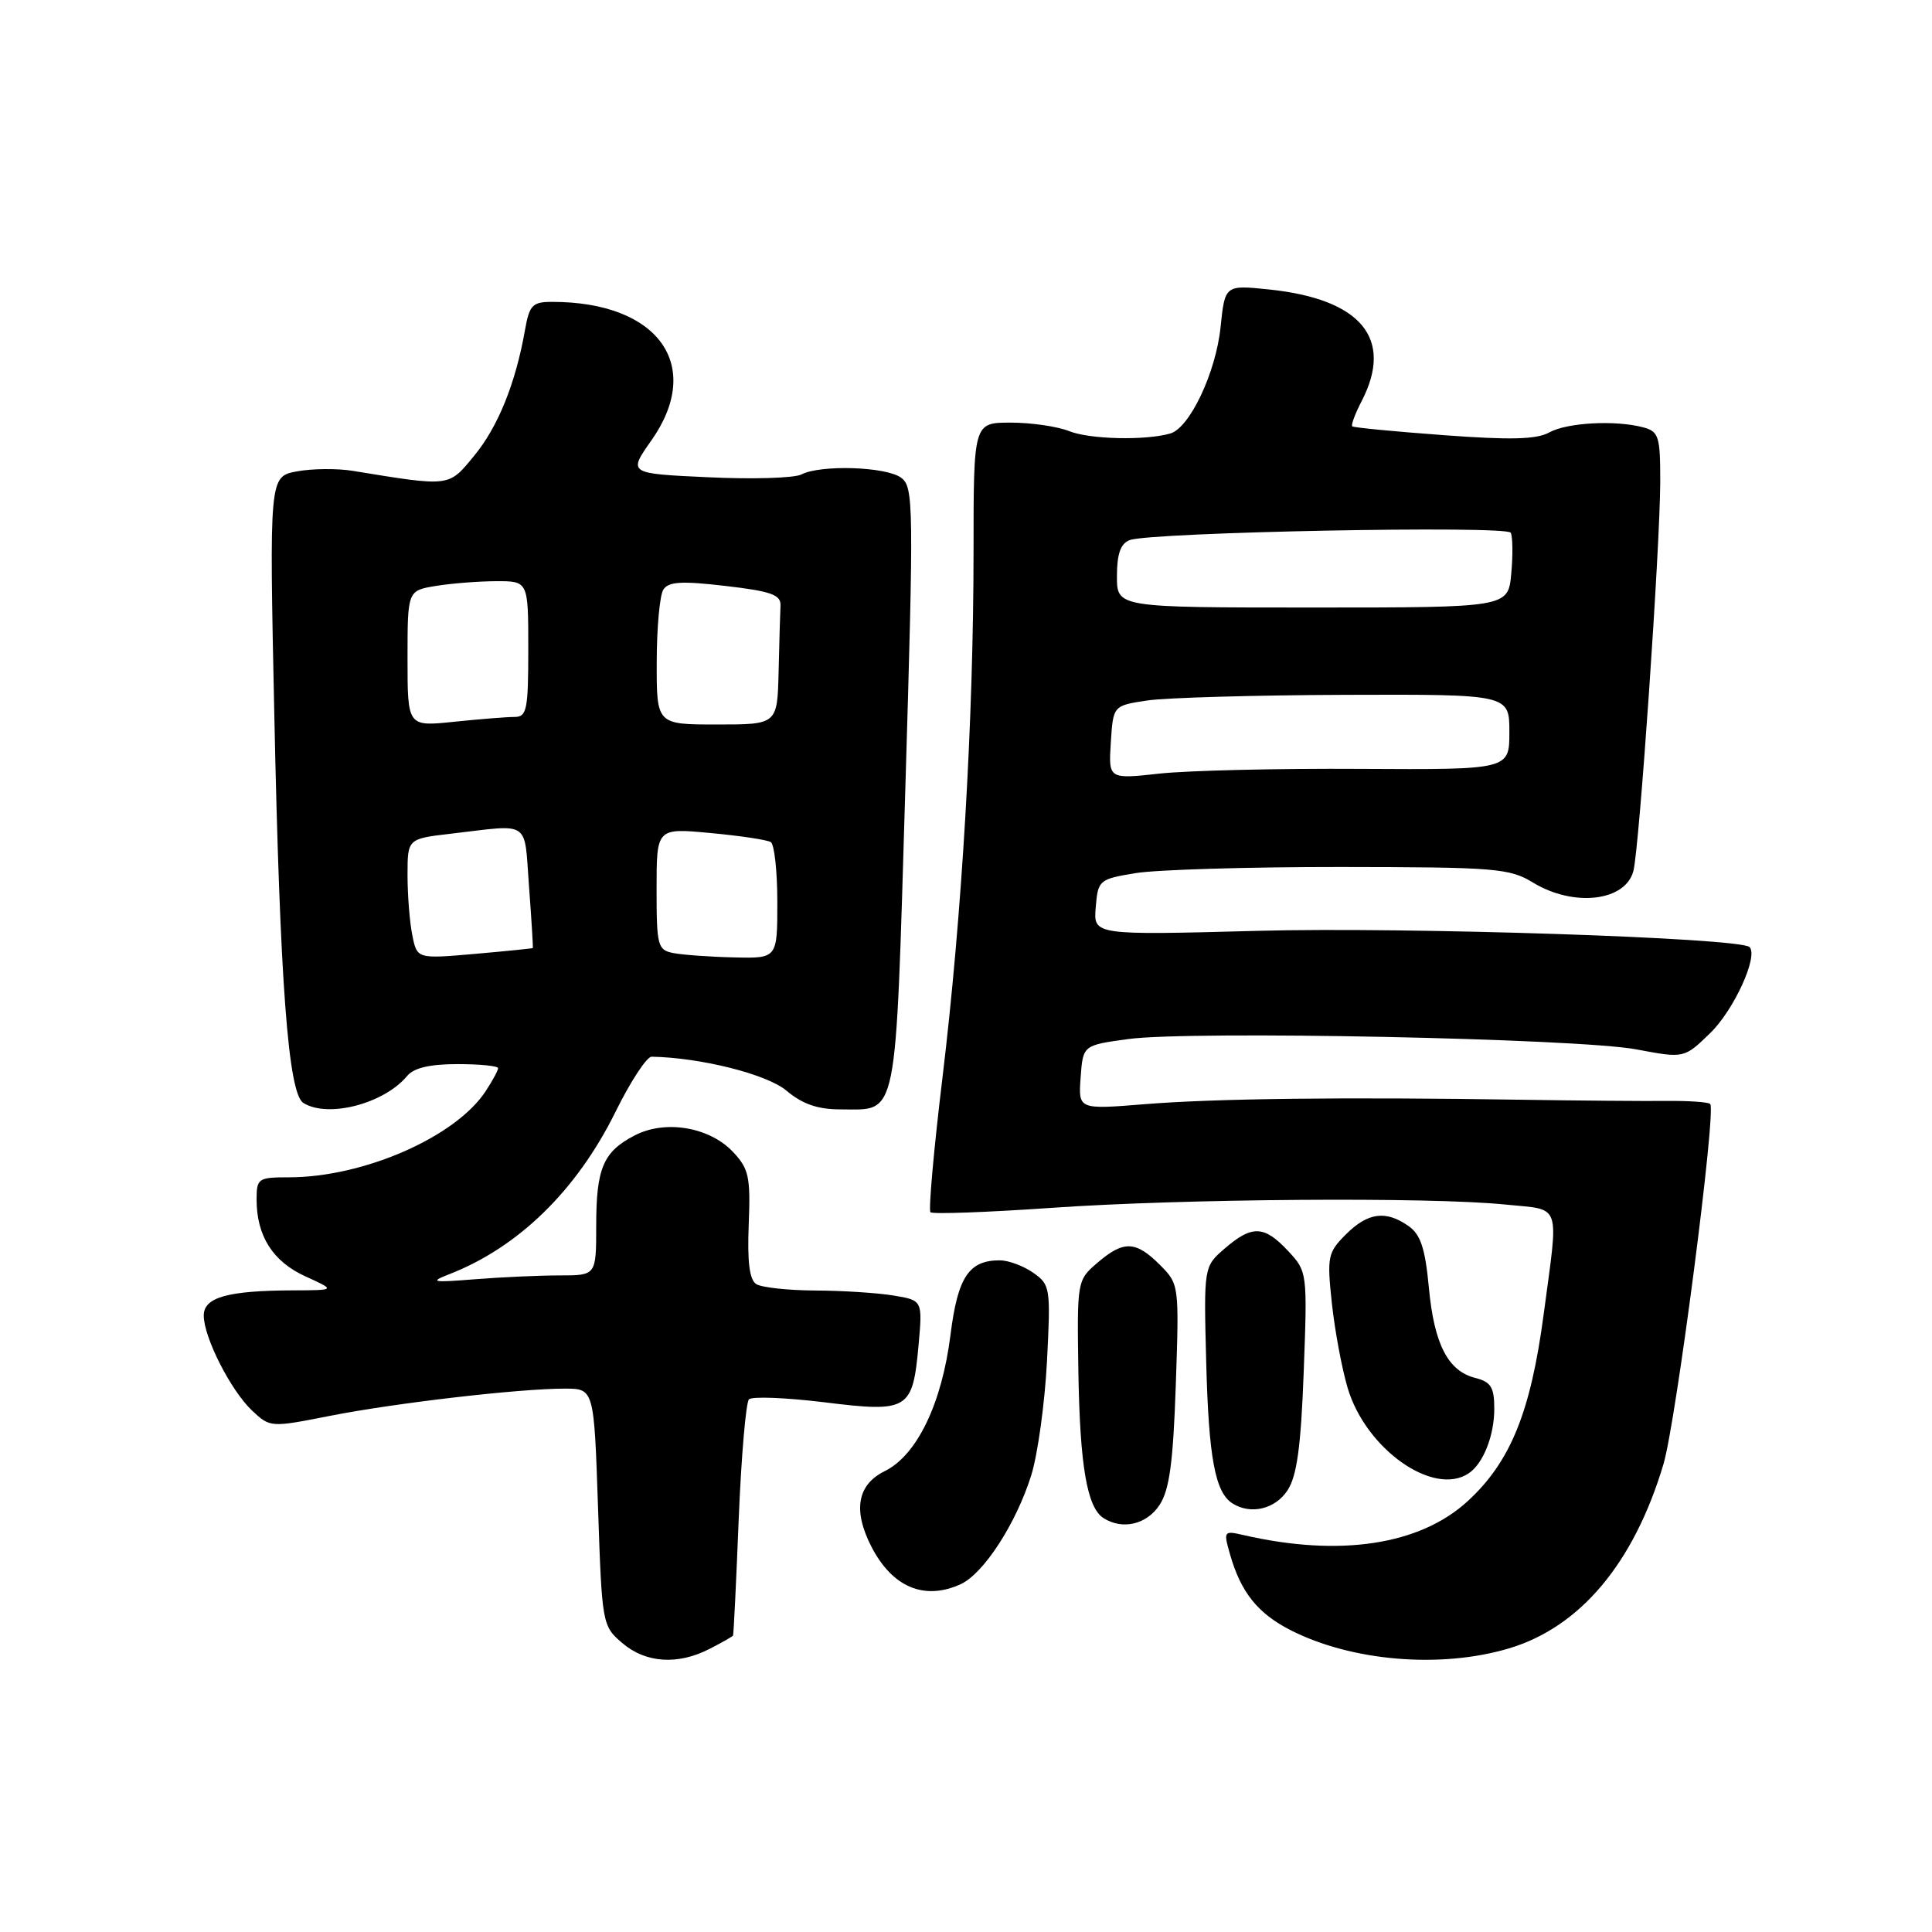 <?xml version="1.0" encoding="UTF-8" standalone="no"?>
<!DOCTYPE svg PUBLIC "-//W3C//DTD SVG 1.1//EN" "http://www.w3.org/Graphics/SVG/1.1/DTD/svg11.dtd" >
<svg xmlns="http://www.w3.org/2000/svg" xmlns:xlink="http://www.w3.org/1999/xlink" version="1.1" viewBox="0 0 256 256">
 <g >
 <path fill="currentColor"
d=" M 94.05 218.47 C 95.67 217.64 97.06 216.85 97.13 216.72 C 97.21 216.60 97.55 209.67 97.88 201.33 C 98.22 192.99 98.84 185.83 99.24 185.42 C 99.65 185.01 104.15 185.19 109.23 185.81 C 120.37 187.19 120.93 186.84 121.71 178.28 C 122.25 172.30 122.25 172.30 118.38 171.66 C 116.24 171.31 111.58 171.01 108.00 171.00 C 104.42 170.98 100.92 170.60 100.21 170.15 C 99.31 169.58 99.01 167.21 99.21 162.25 C 99.46 155.96 99.23 154.87 97.14 152.65 C 94.03 149.34 88.17 148.34 84.12 150.44 C 79.93 152.60 79.00 154.78 79.00 162.43 C 79.00 169.00 79.00 169.00 74.15 169.00 C 71.48 169.00 66.41 169.23 62.90 169.51 C 57.28 169.96 56.87 169.88 59.50 168.85 C 68.68 165.29 76.41 157.74 81.55 147.34 C 83.54 143.30 85.70 140.01 86.34 140.02 C 92.82 140.13 101.62 142.34 104.20 144.51 C 106.33 146.30 108.34 147.00 111.39 147.00 C 119.06 147.00 118.62 149.15 119.96 104.54 C 121.09 66.68 121.06 64.52 119.39 63.29 C 117.38 61.83 108.74 61.55 106.18 62.87 C 105.26 63.35 99.71 63.52 93.86 63.24 C 83.22 62.75 83.22 62.75 86.31 58.36 C 93.30 48.44 87.26 40.00 73.17 40.00 C 70.55 40.00 70.15 40.41 69.56 43.75 C 68.32 50.79 65.99 56.56 62.83 60.39 C 59.40 64.55 59.77 64.51 46.74 62.39 C 44.68 62.05 41.34 62.09 39.34 62.46 C 35.68 63.15 35.68 63.15 36.35 94.83 C 37.09 130.16 38.19 144.87 40.19 146.14 C 43.43 148.19 50.88 146.26 53.95 142.57 C 54.83 141.50 56.96 141.00 60.62 141.00 C 63.58 141.00 66.00 141.24 66.00 141.54 C 66.00 141.83 65.26 143.21 64.35 144.59 C 60.37 150.66 48.18 156.00 38.29 156.00 C 34.21 156.00 34.00 156.14 34.00 158.95 C 34.00 163.78 36.16 167.17 40.48 169.13 C 44.50 170.96 44.50 170.96 38.87 170.98 C 30.16 171.01 27.00 171.90 27.00 174.31 C 27.00 177.22 30.58 184.25 33.41 186.92 C 35.79 189.15 35.87 189.16 43.66 187.62 C 52.31 185.91 68.75 184.00 74.82 184.00 C 78.71 184.00 78.71 184.00 79.24 199.70 C 79.76 215.19 79.80 215.44 82.44 217.70 C 85.54 220.37 89.83 220.66 94.05 218.47 Z  M 199.91 218.43 C 209.38 215.62 216.50 207.13 220.42 194.00 C 222.08 188.41 227.45 147.11 226.61 146.28 C 226.36 146.03 223.76 145.85 220.83 145.88 C 217.90 145.91 209.20 145.84 201.50 145.72 C 178.02 145.35 160.94 145.56 151.69 146.31 C 142.88 147.02 142.88 147.02 143.19 142.76 C 143.50 138.50 143.50 138.50 149.50 137.68 C 157.80 136.55 209.09 137.59 216.83 139.05 C 223.16 140.24 223.16 140.24 226.60 136.90 C 229.75 133.85 233.02 126.69 231.82 125.49 C 230.60 124.27 186.48 122.81 166.69 123.34 C 144.88 123.92 144.88 123.92 145.19 120.22 C 145.49 116.61 145.63 116.49 150.50 115.69 C 153.25 115.24 165.47 114.87 177.64 114.88 C 198.18 114.90 200.03 115.05 203.14 116.95 C 208.55 120.24 215.42 119.43 216.44 115.38 C 217.23 112.23 219.97 72.48 219.99 63.87 C 220.00 57.83 219.80 57.18 217.75 56.63 C 214.06 55.64 207.65 55.99 205.28 57.30 C 203.62 58.23 200.14 58.32 191.28 57.66 C 184.80 57.18 179.35 56.66 179.18 56.49 C 179.00 56.32 179.56 54.82 180.43 53.14 C 184.70 44.87 180.37 39.64 168.20 38.36 C 162.31 37.75 162.31 37.75 161.73 43.36 C 161.11 49.36 157.65 56.69 155.07 57.44 C 151.80 58.39 144.39 58.22 141.68 57.13 C 140.14 56.51 136.65 56.00 133.93 56.00 C 129.00 56.00 129.00 56.00 129.00 72.97 C 129.00 95.31 127.46 121.44 124.88 142.81 C 123.73 152.33 123.02 160.35 123.29 160.63 C 123.57 160.90 130.77 160.64 139.29 160.05 C 156.67 158.83 189.56 158.59 199.48 159.61 C 207.00 160.38 206.55 159.08 204.54 174.18 C 202.82 187.11 200.15 193.68 194.51 198.88 C 188.17 204.73 177.55 206.34 164.79 203.41 C 162.14 202.80 162.10 202.86 163.00 206.01 C 164.43 211.00 166.67 213.79 171.00 216.00 C 179.09 220.13 190.87 221.12 199.91 218.43 Z  M 127.28 209.92 C 130.33 208.53 134.63 201.90 136.64 195.50 C 137.50 192.75 138.44 185.95 138.73 180.39 C 139.23 170.64 139.17 170.23 136.90 168.64 C 135.61 167.74 133.62 167.00 132.47 167.00 C 128.38 167.00 126.91 169.22 125.95 176.84 C 124.81 185.97 121.51 192.82 117.24 194.93 C 113.58 196.73 112.99 200.14 115.49 204.99 C 118.26 210.33 122.49 212.10 127.28 209.92 Z  M 153.65 199.41 C 154.96 197.41 155.45 193.78 155.80 183.49 C 156.25 170.23 156.24 170.15 153.67 167.58 C 150.49 164.40 148.87 164.35 145.41 167.33 C 142.72 169.63 142.71 169.74 142.89 181.73 C 143.09 194.22 144.04 199.78 146.23 201.16 C 148.74 202.76 151.96 202.00 153.65 199.41 Z  M 170.60 197.48 C 171.85 195.58 172.38 191.71 172.75 181.73 C 173.24 168.59 173.22 168.48 170.67 165.75 C 167.51 162.37 165.91 162.31 162.31 165.41 C 159.50 167.83 159.50 167.83 159.83 180.56 C 160.16 193.17 161.01 197.75 163.31 199.21 C 165.72 200.74 168.98 199.97 170.60 197.48 Z  M 194.60 195.23 C 196.53 193.95 198.00 190.24 198.00 186.67 C 198.00 183.83 197.56 183.11 195.51 182.59 C 191.86 181.68 190.03 178.12 189.33 170.59 C 188.84 165.40 188.24 163.58 186.63 162.45 C 183.62 160.34 181.25 160.66 178.34 163.56 C 175.93 165.98 175.82 166.52 176.48 172.70 C 176.87 176.31 177.81 181.36 178.57 183.91 C 180.97 192.01 189.94 198.34 194.60 195.23 Z  M 54.63 123.90 C 54.28 122.17 54.00 118.59 54.00 115.95 C 54.00 111.14 54.00 111.14 59.75 110.47 C 70.45 109.22 69.43 108.53 70.10 117.50 C 70.43 121.90 70.65 125.55 70.60 125.62 C 70.54 125.68 67.07 126.03 62.88 126.40 C 55.26 127.06 55.26 127.06 54.63 123.90 Z  M 89.25 126.29 C 87.14 125.89 87.00 125.36 87.00 117.79 C 87.00 109.71 87.00 109.71 94.13 110.38 C 98.04 110.74 101.64 111.28 102.13 111.58 C 102.61 111.87 103.00 115.47 103.00 119.56 C 103.00 127.00 103.00 127.00 97.25 126.86 C 94.09 126.79 90.49 126.53 89.25 126.29 Z  M 54.00 87.27 C 54.00 78.26 54.00 78.26 57.75 77.64 C 59.81 77.30 63.41 77.02 65.75 77.01 C 70.00 77.00 70.00 77.00 70.00 86.00 C 70.00 94.10 69.81 95.00 68.15 95.00 C 67.13 95.00 63.53 95.29 60.15 95.64 C 54.00 96.28 54.00 96.28 54.00 87.27 Z  M 87.02 87.75 C 87.02 83.21 87.42 78.89 87.89 78.14 C 88.57 77.06 90.29 76.96 96.13 77.64 C 102.21 78.35 103.49 78.81 103.42 80.25 C 103.37 81.21 103.26 85.15 103.17 89.00 C 103.00 96.00 103.00 96.00 95.00 96.00 C 87.00 96.00 87.00 96.00 87.02 87.75 Z  M 147.19 98.37 C 147.50 93.50 147.50 93.50 152.00 92.82 C 154.47 92.45 166.29 92.11 178.25 92.07 C 200.00 92.00 200.00 92.00 200.00 97.00 C 200.00 101.99 200.00 101.99 180.25 101.88 C 169.39 101.81 157.44 102.10 153.69 102.50 C 146.88 103.25 146.88 103.25 147.19 98.37 Z  M 148.00 76.36 C 148.00 73.40 148.48 72.03 149.68 71.57 C 152.44 70.51 199.64 69.60 200.18 70.59 C 200.44 71.09 200.48 73.53 200.25 76.00 C 199.84 80.50 199.84 80.50 173.92 80.50 C 148.00 80.50 148.00 80.50 148.00 76.36 Z "/>
</g>
</svg>